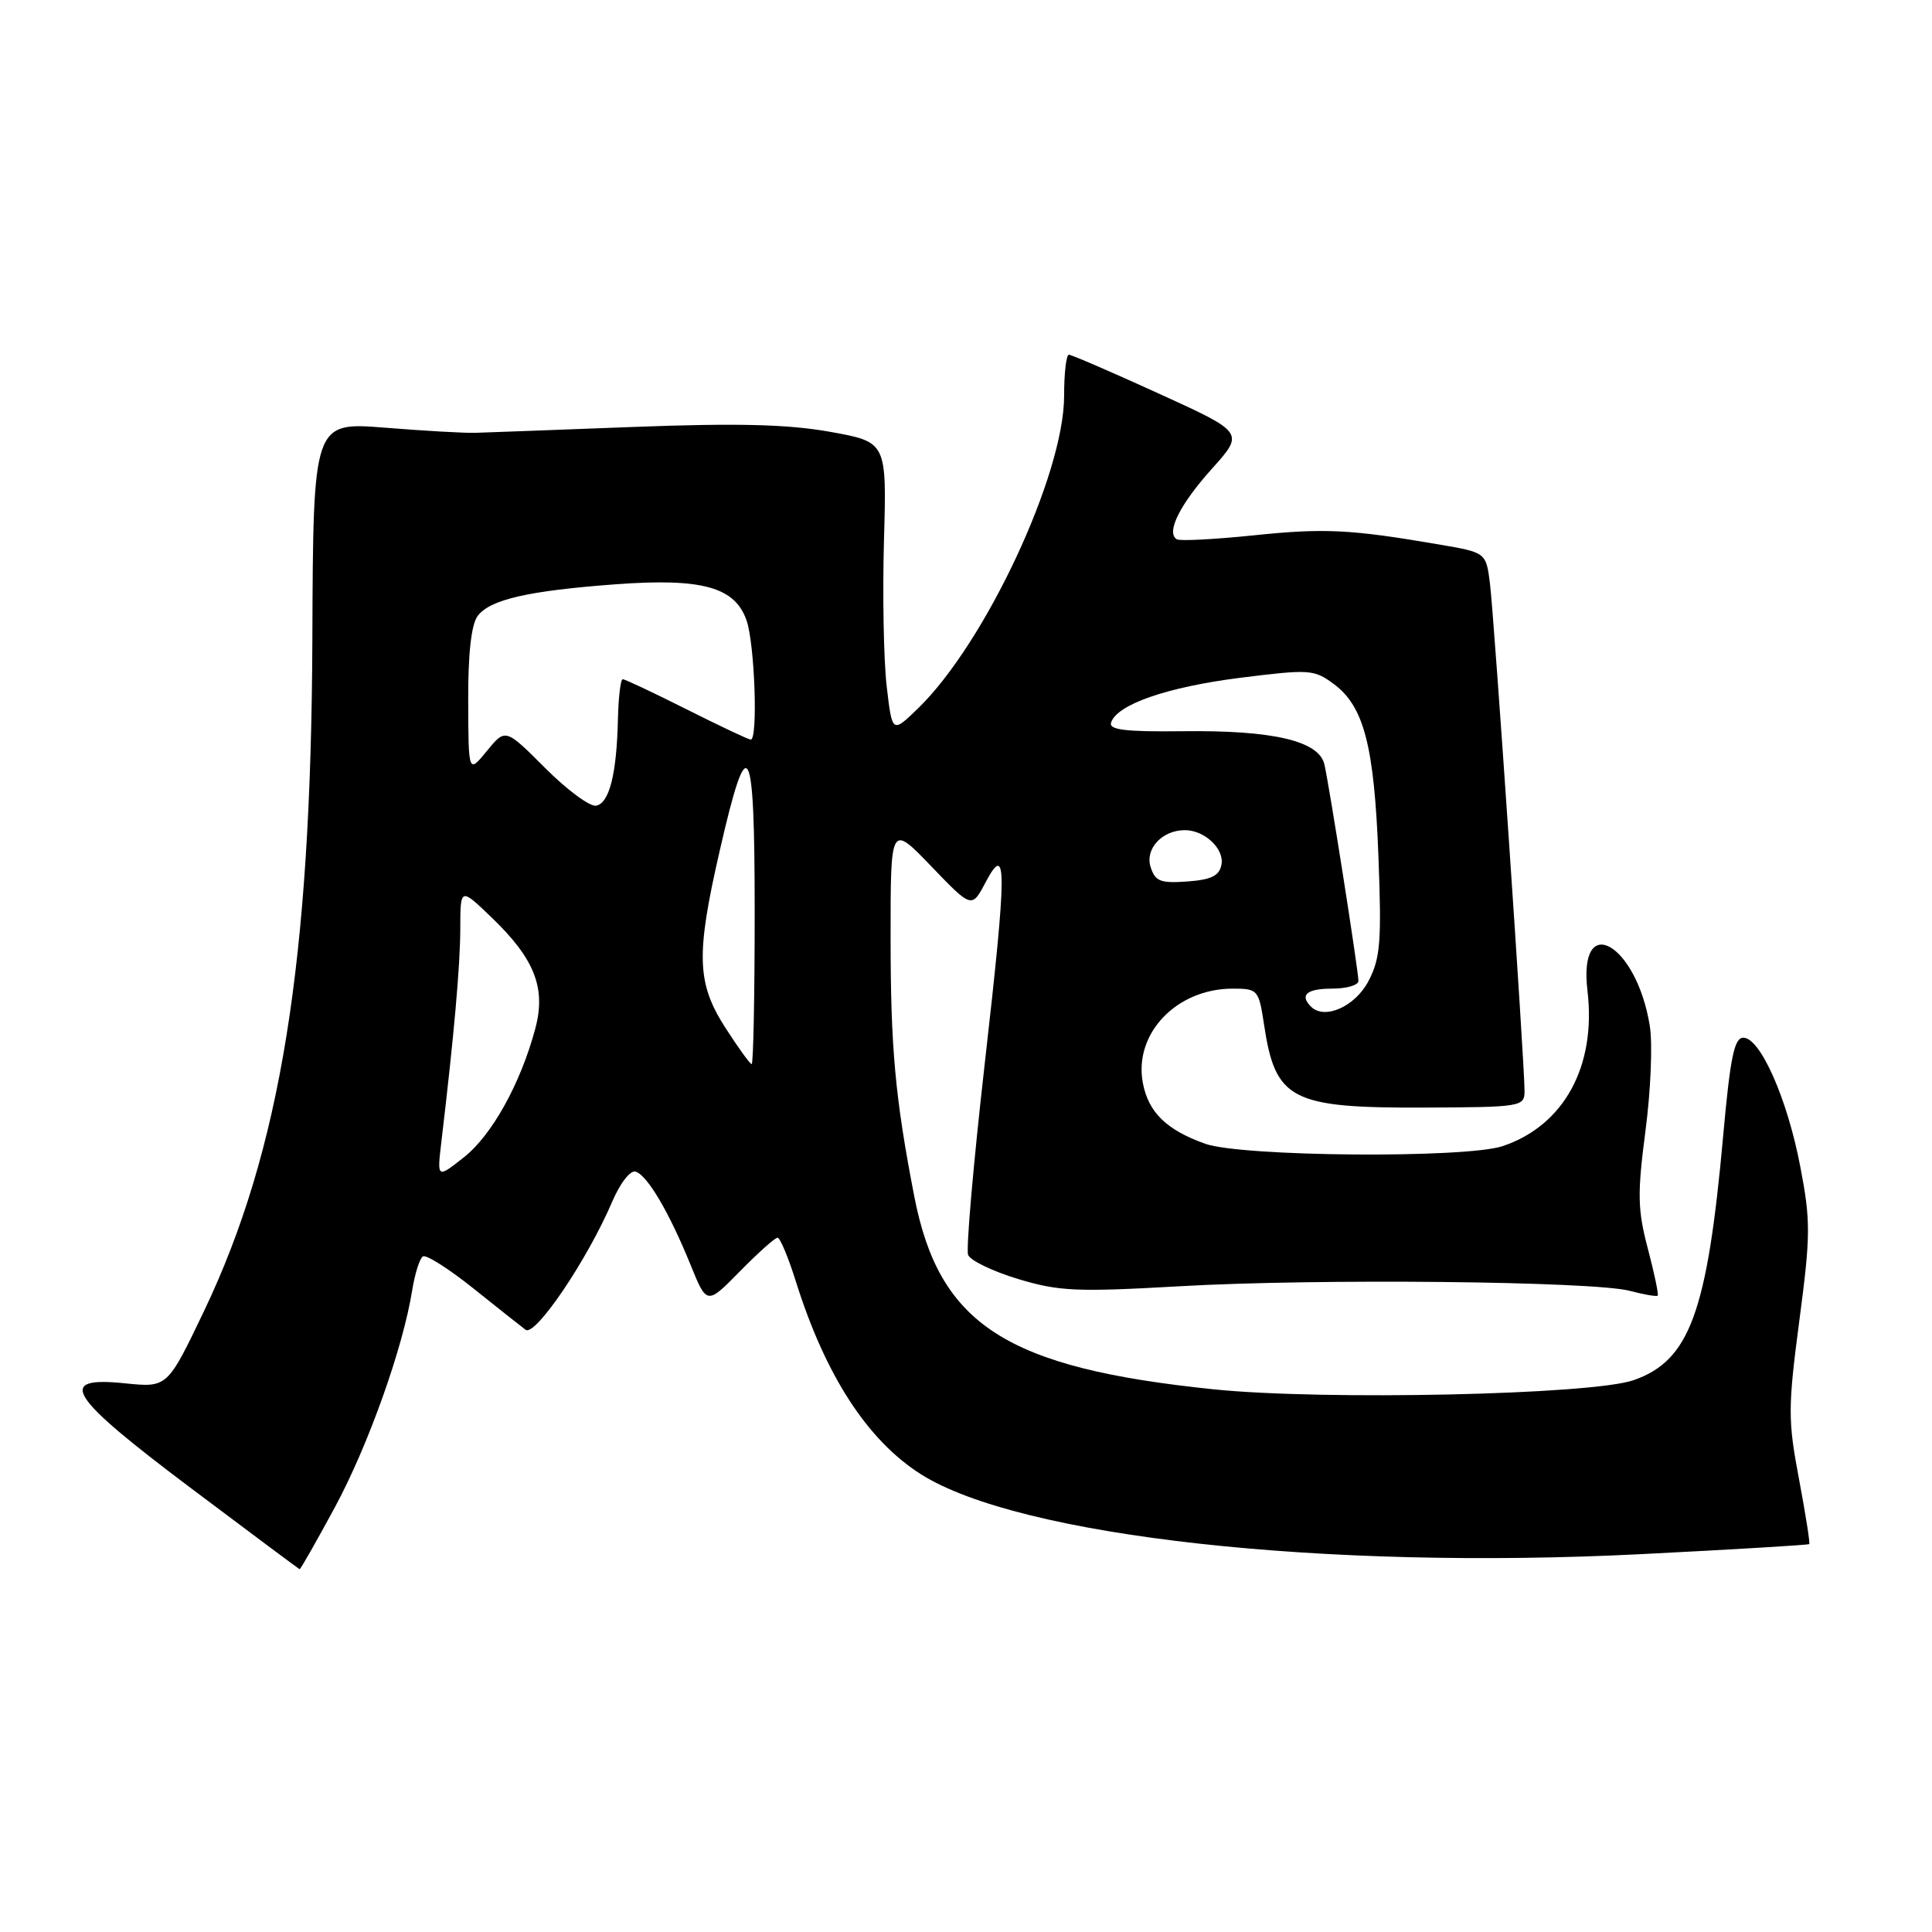<?xml version="1.0" encoding="UTF-8" standalone="no"?>
<!DOCTYPE svg PUBLIC "-//W3C//DTD SVG 1.1//EN" "http://www.w3.org/Graphics/SVG/1.1/DTD/svg11.dtd" >
<svg xmlns="http://www.w3.org/2000/svg" xmlns:xlink="http://www.w3.org/1999/xlink" version="1.1" viewBox="0 0 256 256">
 <g >
 <path fill="currentColor"
d=" M 44.36 199.75 C 48.78 191.56 53.40 178.62 54.62 170.95 C 54.98 168.75 55.61 166.74 56.04 166.48 C 56.46 166.21 59.44 168.10 62.66 170.67 C 65.87 173.24 69.01 175.73 69.64 176.20 C 70.91 177.16 77.78 167.00 81.08 159.32 C 82.18 156.74 83.53 155.01 84.24 155.25 C 85.80 155.77 88.68 160.65 91.49 167.57 C 93.66 172.92 93.66 172.92 98.04 168.46 C 100.45 166.01 102.69 164.00 103.03 164.00 C 103.36 164.00 104.45 166.59 105.44 169.75 C 109.37 182.27 114.94 190.86 122.05 195.36 C 135.09 203.60 175.27 208.06 217.50 205.93 C 229.60 205.32 239.60 204.72 239.73 204.60 C 239.86 204.47 239.24 200.58 238.37 195.94 C 236.90 188.18 236.91 186.49 238.42 175.00 C 239.92 163.67 239.93 161.76 238.54 154.55 C 236.83 145.59 233.25 137.50 231.00 137.50 C 229.80 137.50 229.26 140.13 228.33 150.50 C 226.22 173.92 223.89 180.29 216.46 182.88 C 210.92 184.82 175.35 185.59 160.80 184.09 C 133.28 181.25 124.45 175.55 121.14 158.50 C 118.62 145.47 118.01 138.90 118.01 124.34 C 118.00 109.18 118.00 109.18 123.38 114.77 C 128.76 120.37 128.76 120.37 130.58 116.94 C 133.46 111.49 133.45 114.87 130.47 141.06 C 128.98 154.19 127.99 165.54 128.28 166.28 C 128.56 167.02 131.53 168.45 134.89 169.47 C 140.31 171.11 142.67 171.21 156.24 170.44 C 174.39 169.39 211.08 169.77 215.94 171.04 C 217.84 171.54 219.51 171.83 219.65 171.68 C 219.80 171.53 219.21 168.73 218.35 165.46 C 216.99 160.30 216.94 158.20 218.03 149.87 C 218.73 144.57 218.99 138.31 218.61 135.96 C 216.86 124.99 209.08 120.61 210.35 131.30 C 211.53 141.29 207.23 149.15 199.10 151.87 C 194.16 153.51 164.53 153.28 159.68 151.55 C 154.56 149.72 152.16 147.38 151.43 143.48 C 150.21 136.96 155.89 131.00 163.34 131.00 C 166.67 131.00 166.79 131.14 167.49 135.75 C 168.99 145.76 171.05 146.83 188.77 146.76 C 201.53 146.71 202.00 146.63 202.01 144.60 C 202.03 141.14 197.99 81.84 197.43 77.35 C 196.91 73.21 196.91 73.21 190.70 72.15 C 178.92 70.13 175.47 69.96 166.08 70.94 C 160.91 71.47 156.34 71.71 155.93 71.46 C 154.48 70.56 156.32 66.87 160.57 62.13 C 164.89 57.32 164.89 57.32 153.57 52.16 C 147.35 49.32 141.97 47.00 141.63 47.00 C 141.28 47.00 141.00 49.46 141.00 52.47 C 141.00 62.88 130.55 85.23 121.64 93.87 C 118.22 97.18 118.22 97.18 117.49 90.93 C 117.09 87.50 116.93 78.81 117.13 71.63 C 117.50 58.57 117.50 58.57 110.00 57.22 C 104.42 56.22 97.78 56.05 84.00 56.57 C 73.83 56.96 64.38 57.31 63.00 57.35 C 61.62 57.40 56.23 57.09 51.00 56.67 C 41.50 55.92 41.50 55.92 41.39 84.71 C 41.22 127.44 37.18 152.46 27.05 173.69 C 22.18 183.87 22.18 183.87 16.59 183.30 C 7.35 182.34 8.94 184.89 25.29 197.18 C 33.11 203.06 39.59 207.89 39.70 207.93 C 39.81 207.97 41.90 204.29 44.36 199.75 Z  M 58.48 151.33 C 60.17 137.13 60.98 127.93 60.99 123.05 C 61.00 117.59 61.00 117.59 65.12 121.55 C 70.84 127.04 72.37 130.91 70.93 136.29 C 68.99 143.55 65.20 150.39 61.49 153.33 C 57.91 156.16 57.91 156.16 58.48 151.33 Z  M 96.10 136.16 C 92.32 130.26 92.20 126.52 95.36 112.75 C 99.12 96.32 100.00 97.84 100.00 120.80 C 100.00 131.91 99.82 141.00 99.60 141.00 C 99.39 141.00 97.81 138.82 96.10 136.16 Z  M 173.71 133.38 C 172.17 131.84 173.16 131.00 176.50 131.00 C 178.43 131.00 180.00 130.54 180.00 129.98 C 180.00 128.65 176.15 104.14 175.49 101.29 C 174.77 98.16 168.67 96.74 156.66 96.89 C 149.18 96.98 146.92 96.71 147.22 95.76 C 147.96 93.36 154.60 91.05 164.26 89.82 C 173.52 88.66 174.11 88.69 176.74 90.64 C 180.74 93.61 182.09 98.84 182.65 113.50 C 183.08 124.77 182.91 126.97 181.33 130.00 C 179.56 133.38 175.51 135.18 173.71 133.38 Z  M 152.46 114.88 C 151.70 112.47 153.99 110.00 157.00 110.00 C 159.62 110.00 162.25 112.48 161.85 114.57 C 161.57 116.05 160.50 116.57 157.33 116.80 C 153.77 117.06 153.07 116.79 152.46 114.88 Z  M 72.24 101.77 C 66.97 96.50 66.97 96.50 64.52 99.50 C 62.07 102.50 62.07 102.50 62.04 92.94 C 62.01 86.71 62.44 82.77 63.28 81.64 C 64.88 79.45 69.96 78.28 81.60 77.42 C 93.02 76.58 97.38 77.78 98.92 82.20 C 100.01 85.31 100.45 98.00 99.48 98.00 C 99.19 98.00 95.38 96.20 91.00 94.00 C 86.62 91.80 82.81 90.00 82.52 90.00 C 82.23 90.00 81.95 92.36 81.88 95.25 C 81.72 102.55 80.74 106.43 78.99 106.76 C 78.17 106.91 75.13 104.67 72.24 101.77 Z "/>
</g>
</svg>